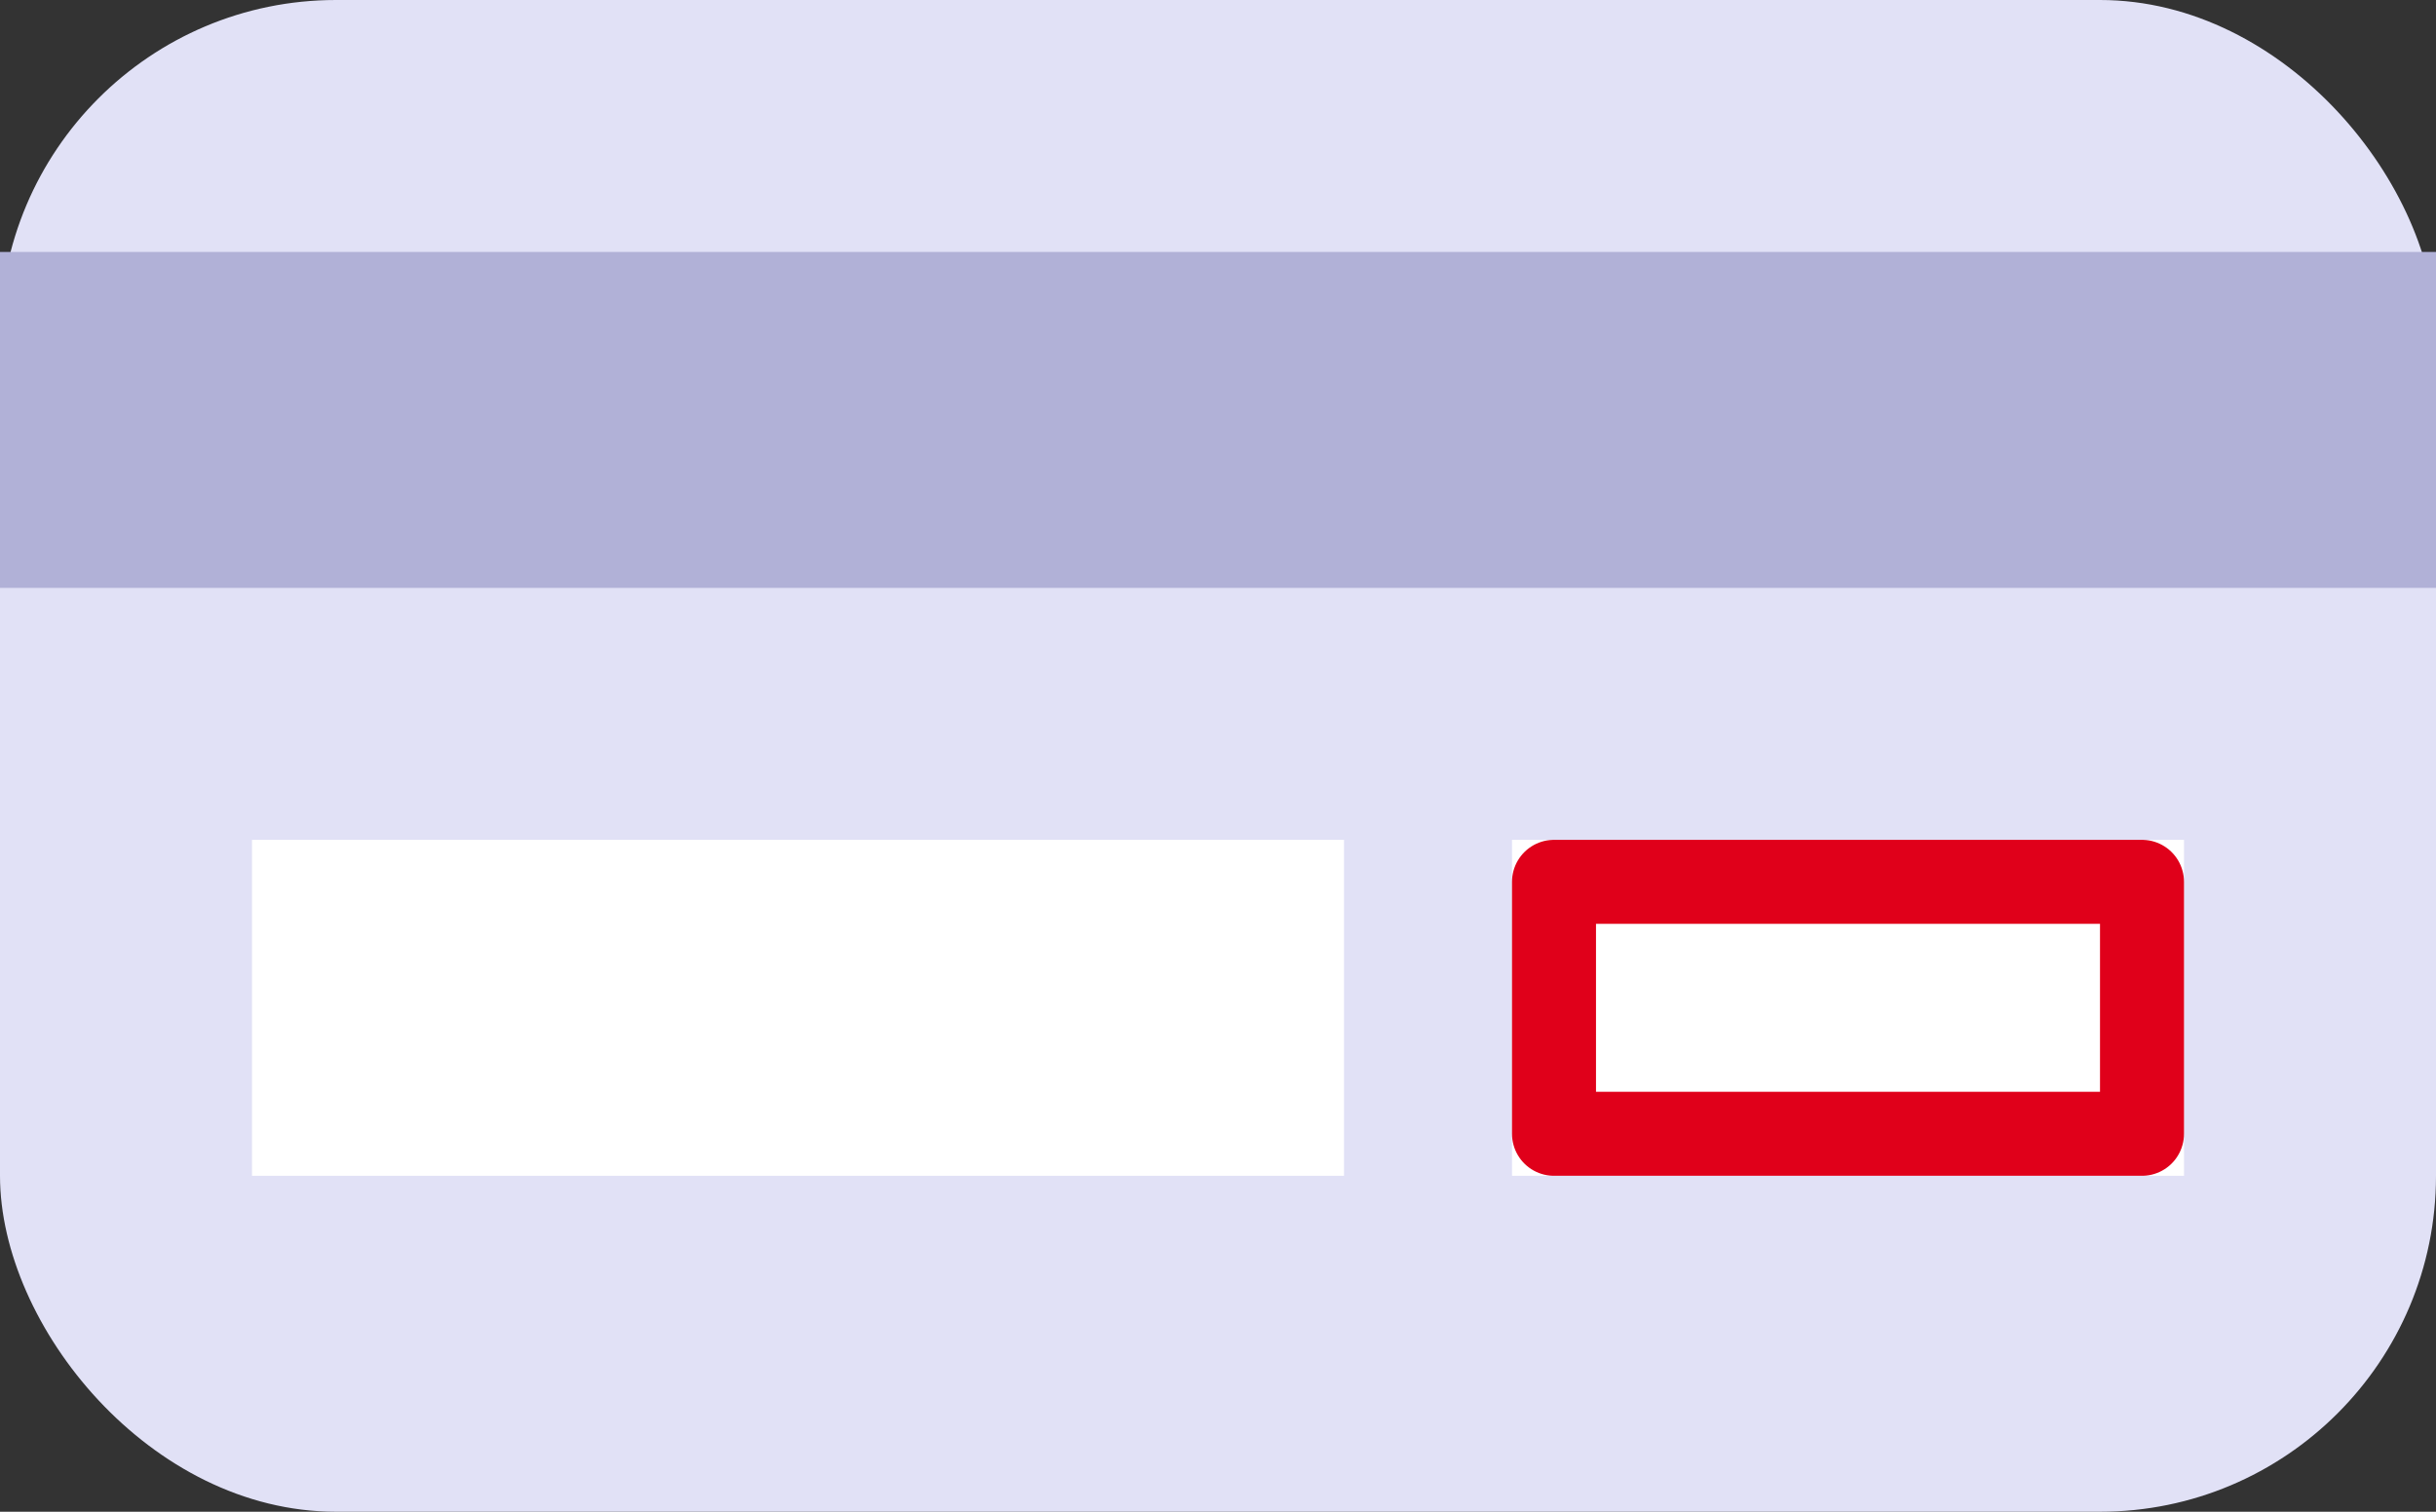 <svg xmlns="http://www.w3.org/2000/svg" width="29" height="18" viewBox="0 0 29 18">
  <rect x="0" y="0" width="29" height="18" fill="#333333" stroke="none"/>
  <g id="cvv_icon" transform="translate(-267 -216.986)">
    <rect id="Rectangle_2056" data-name="Rectangle 2056" width="29" height="18" rx="4" transform="translate(267 216.986)" fill="#e1e1f6"/>
    <rect id="Rectangle_2057" data-name="Rectangle 2057" width="29" height="4" transform="translate(267 219.986)" fill="#b1b1d7"/>
    <rect id="Rectangle_2058" data-name="Rectangle 2058" width="13" height="4" transform="translate(270 226.986)" fill="#fff"/>
    <g id="Rectangle_2059" data-name="Rectangle 2059" transform="translate(285 226.986)" fill="#fff" stroke="#e0001a" stroke-linecap="round" stroke-linejoin="round" stroke-width="1">
      <rect width="8" height="4" stroke="none"/>
      <rect x="0.5" y="0.5" width="7" height="3" fill="none"/>
    </g>
  </g>
</svg>
